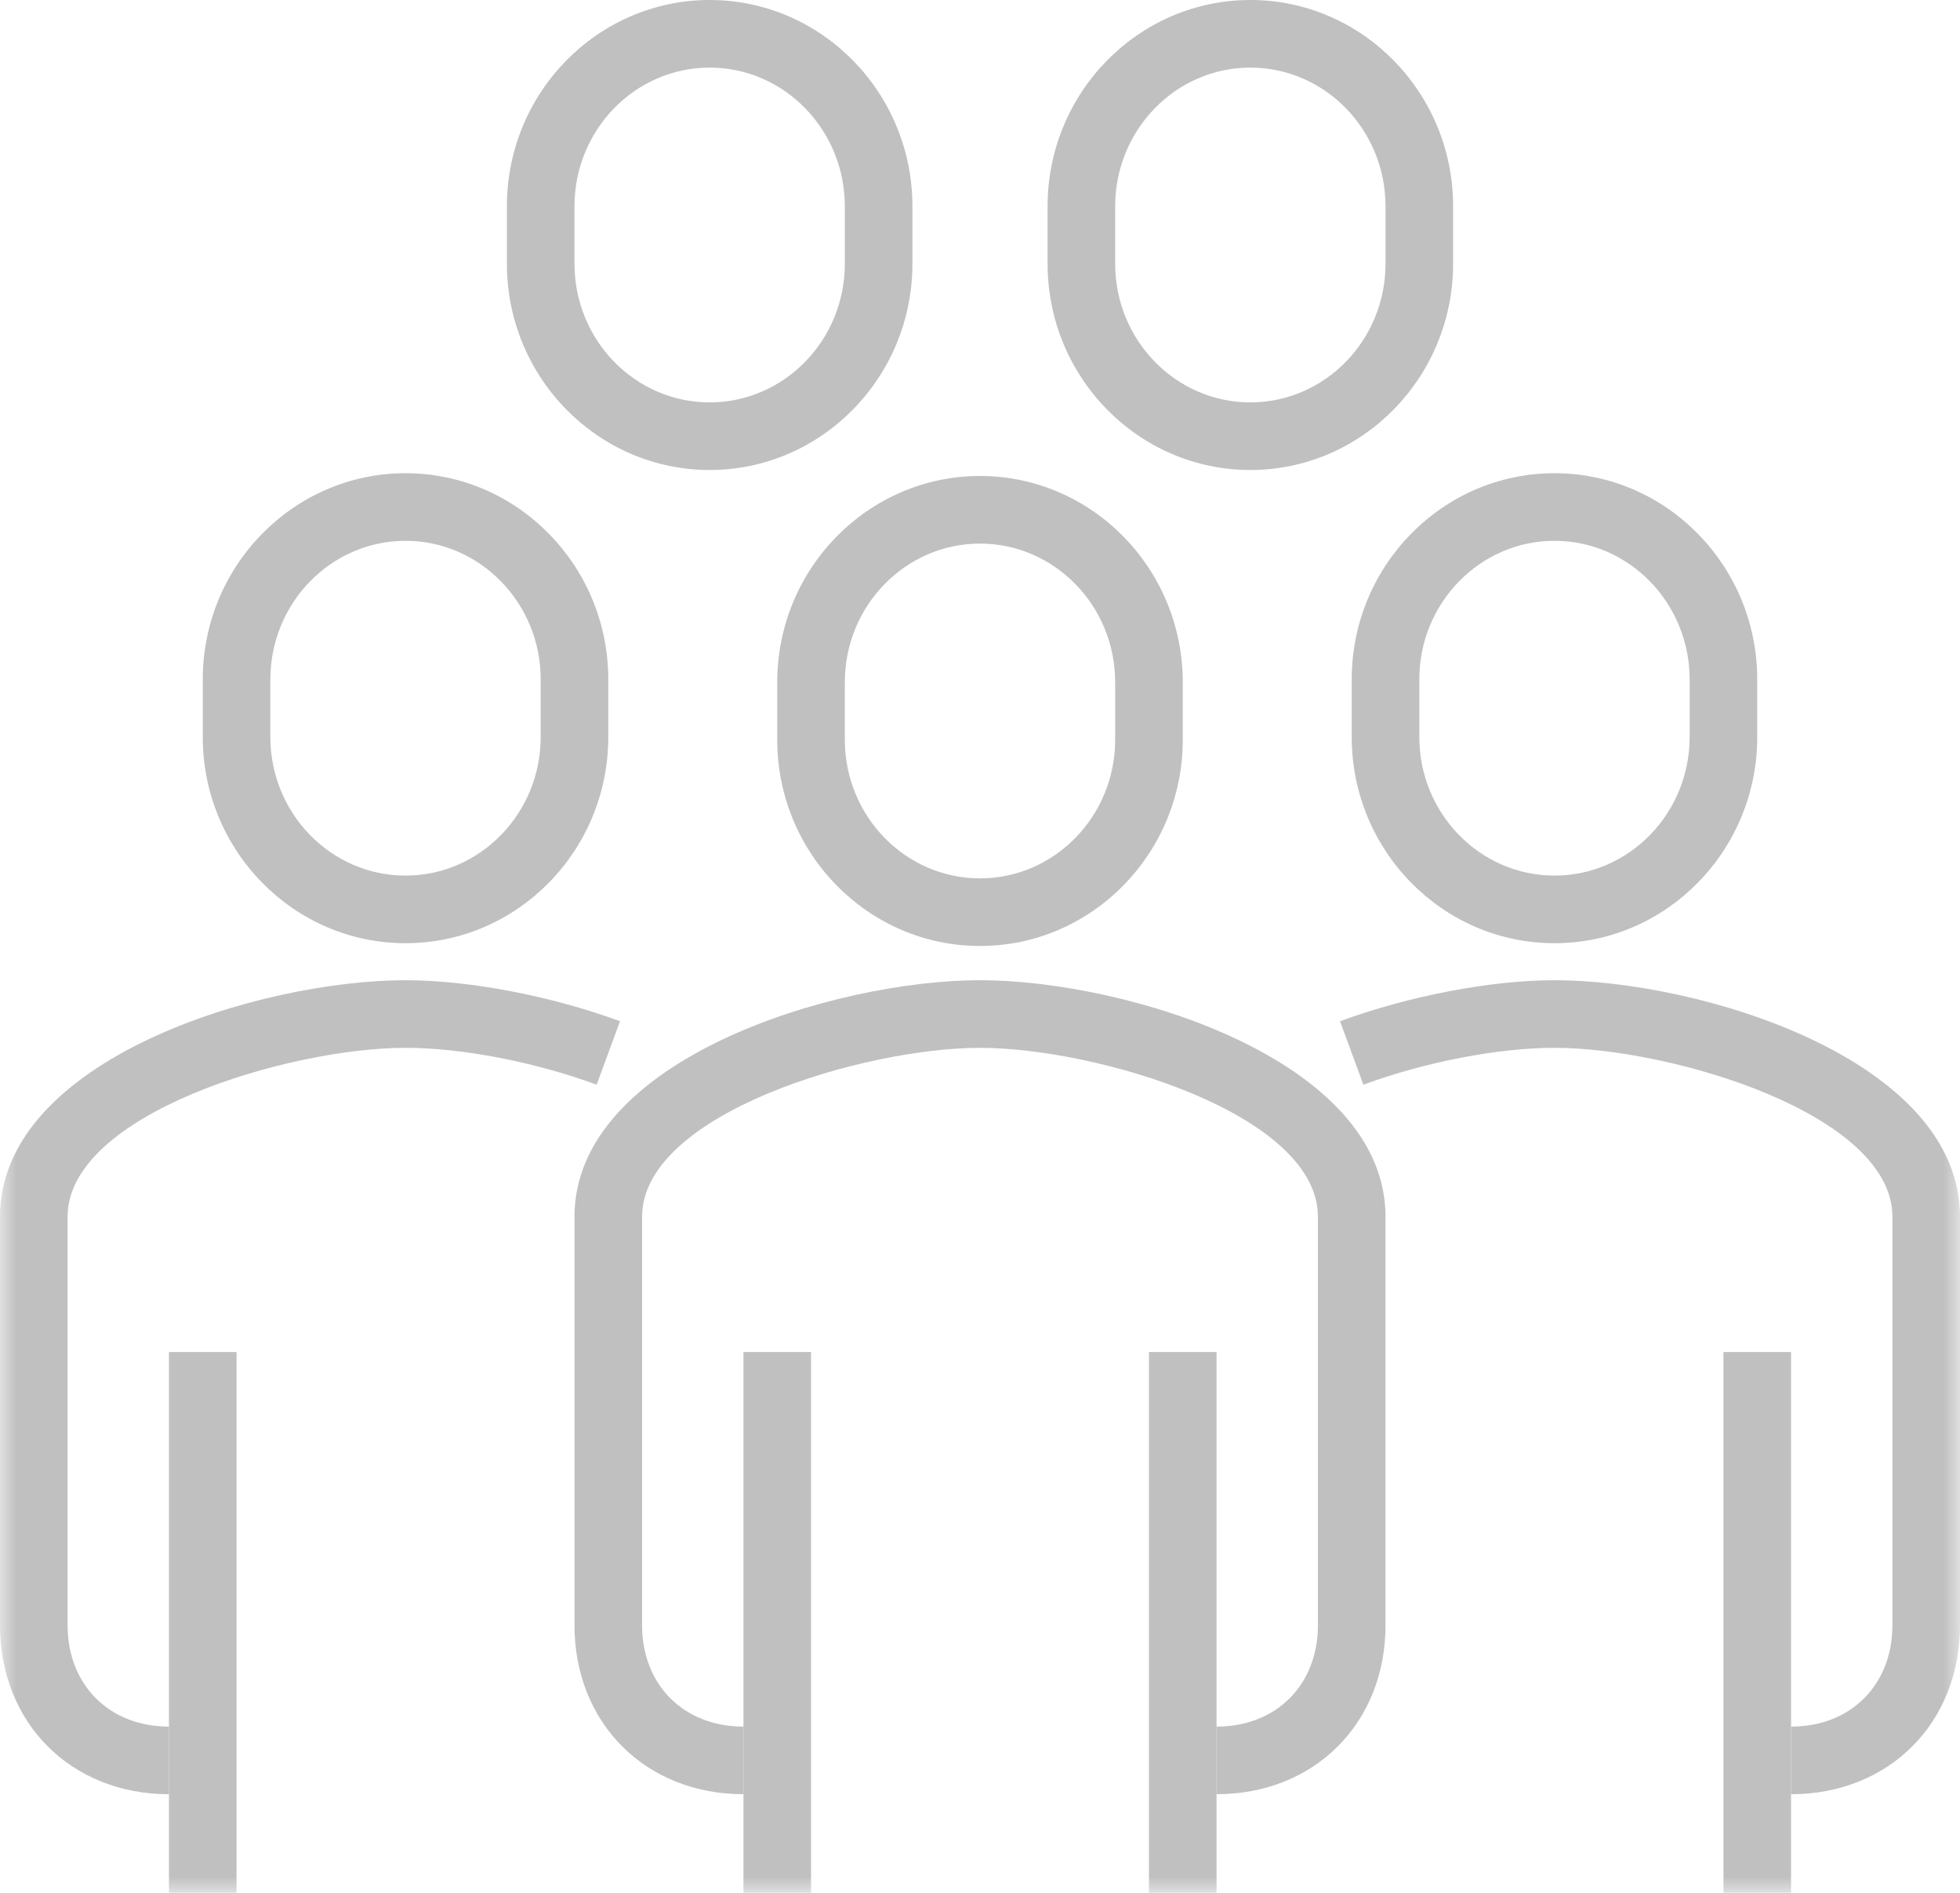 <?xml version="1.0" encoding="UTF-8" standalone="no"?>
<svg width="58px" height="56px" viewBox="0 0 58 56" version="1.1" xmlns="http://www.w3.org/2000/svg" xmlns:xlink="http://www.w3.org/1999/xlink">
    <!-- Generator: sketchtool 41.2 (35397) - http://www.bohemiancoding.com/sketch -->
    <title>DC8A21FF-F373-4103-9F0C-6F2208088554</title>
    <desc>Created with sketchtool.</desc>
    <defs>
        <polygon id="path-1" points="0 56 58 56 58 0 0 0"></polygon>
    </defs>
    <g id="BDA" stroke="none" stroke-width="1" fill="none" fill-rule="evenodd">
        <g id="Desktop" transform="translate(-786, -1574)">
            <g id="Page-1" transform="translate(786, 1574)">
                <path d="M36,53.082 L36,51.082 C37.767,51.082 39,49.849 39,48.082 L39,36 C39,32.947 32.434,31 29,31 C25.566,31 19,32.947 19,36 L19,48.082 C19,49.849 20.233,51.082 22,51.082 L22,53.082 C19.103,53.082 17,50.979 17,48.082 L17,36 C17,31.339 24.693,29 29,29 C33.307,29 41,31.339 41,36 L41,48.082 C41,50.979 38.897,53.082 36,53.082 Z" id="Fill-1" fill="#C0C0C0"></path>
                <path d="M29,16.082 C26.794,16.082 25,17.922 25,20.184 L25,21.886 C25,24.147 26.794,25.987 29,25.987 C31.206,25.987 33,24.147 33,21.886 L33,20.184 C33,17.922 31.206,16.082 29,16.082 M29,27.987 C25.691,27.987 23,25.25 23,21.886 L23,20.184 C23,16.819 25.691,14.082 29,14.082 C32.309,14.082 35,16.819 35,20.184 L35,21.886 C35,25.25 32.309,27.987 29,27.987" id="Fill-3" fill="#C0C0C0"></path>
                <path d="M21,2 C18.794,2 17,3.84 17,6.102 L17,7.804 C17,10.065 18.794,11.905 21,11.905 C23.206,11.905 25,10.065 25,7.804 L25,6.102 C25,3.84 23.206,2 21,2 M21,13.905 C17.691,13.905 15,11.168 15,7.804 L15,6.102 C15,2.737 17.691,0 21,0 C24.309,0 27,2.737 27,6.102 L27,7.804 C27,11.168 24.309,13.905 21,13.905" id="Fill-5" fill="#C0C0C0"></path>
                <path d="M37,2 C34.794,2 33,3.84 33,6.102 L33,7.804 C33,10.065 34.794,11.905 37,11.905 C39.206,11.905 41,10.065 41,7.804 L41,6.102 C41,3.84 39.206,2 37,2 M37,13.905 C33.691,13.905 31,11.168 31,7.804 L31,6.102 C31,2.737 33.691,0 37,0 C40.309,0 43,2.737 43,6.102 L43,7.804 C43,11.168 40.309,13.905 37,13.905" id="Fill-7" fill="#C0C0C0"></path>
                <mask id="mask-2" fill="white">
                    <use xlink:href="#path-1"></use>
                </mask>
                <g id="Clip-10"></g>
                <polygon id="Fill-9" fill="#C0C0C0" mask="url(#mask-2)" points="34 56 36 56 36 40 34 40"></polygon>
                <polygon id="Fill-11" fill="#C0C0C0" mask="url(#mask-2)" points="22 56 24 56 24 40 22 40"></polygon>
                <polygon id="Fill-12" fill="#C0C0C0" mask="url(#mask-2)" points="5 56 7 56 7 40 5 40"></polygon>
                <path d="M12,16 C9.794,16 8,17.84 8,20.102 L8,21.804 C8,24.065 9.794,25.905 12,25.905 C14.206,25.905 16,24.065 16,21.804 L16,20.102 C16,17.84 14.206,16 12,16 M12,27.905 C8.691,27.905 6,25.168 6,21.804 L6,20.102 C6,16.737 8.691,14 12,14 C15.309,14 18,16.737 18,20.102 L18,21.804 C18,25.168 15.309,27.905 12,27.905" id="Fill-13" fill="#C0C0C0" mask="url(#mask-2)"></path>
                <path d="M5,53.082 C2.103,53.082 0,50.979 0,48.082 L0,36 C0,31.339 7.693,29 12,29 C13.885,29 16.317,29.465 18.348,30.214 L17.655,32.091 C15.832,31.418 13.665,31 12,31 C8.566,31 2,32.947 2,36 L2,48.082 C2,49.849 3.234,51.082 5,51.082 L5,53.082 Z" id="Fill-14" fill="#C0C0C0" mask="url(#mask-2)"></path>
                <polygon id="Fill-15" fill="#C0C0C0" mask="url(#mask-2)" points="51 56 53 56 53 40 51 40"></polygon>
                <path d="M46,16 C43.794,16 42,17.84 42,20.102 L42,21.804 C42,24.065 43.794,25.905 46,25.905 C48.206,25.905 50,24.065 50,21.804 L50,20.102 C50,17.84 48.206,16 46,16 M46,27.905 C42.691,27.905 40,25.168 40,21.804 L40,20.102 C40,16.737 42.691,14 46,14 C49.309,14 52,16.737 52,20.102 L52,21.804 C52,25.168 49.309,27.905 46,27.905" id="Fill-16" fill="#C0C0C0" mask="url(#mask-2)"></path>
                <path d="M53.001,53.082 L53.001,51.082 C54.767,51.082 56,49.849 56,48.082 L56,36 C56,32.947 49.434,31 46.001,31 C44.337,31 42.17,31.418 40.346,32.091 L39.654,30.214 C41.685,29.465 44.117,29 46.001,29 C50.308,29 58,31.339 58,36 L58,48.082 C58,50.979 55.897,53.082 53.001,53.082" id="Fill-17" fill="#C0C0C0" mask="url(#mask-2)"></path>
            </g>
        </g>
    </g>
</svg>